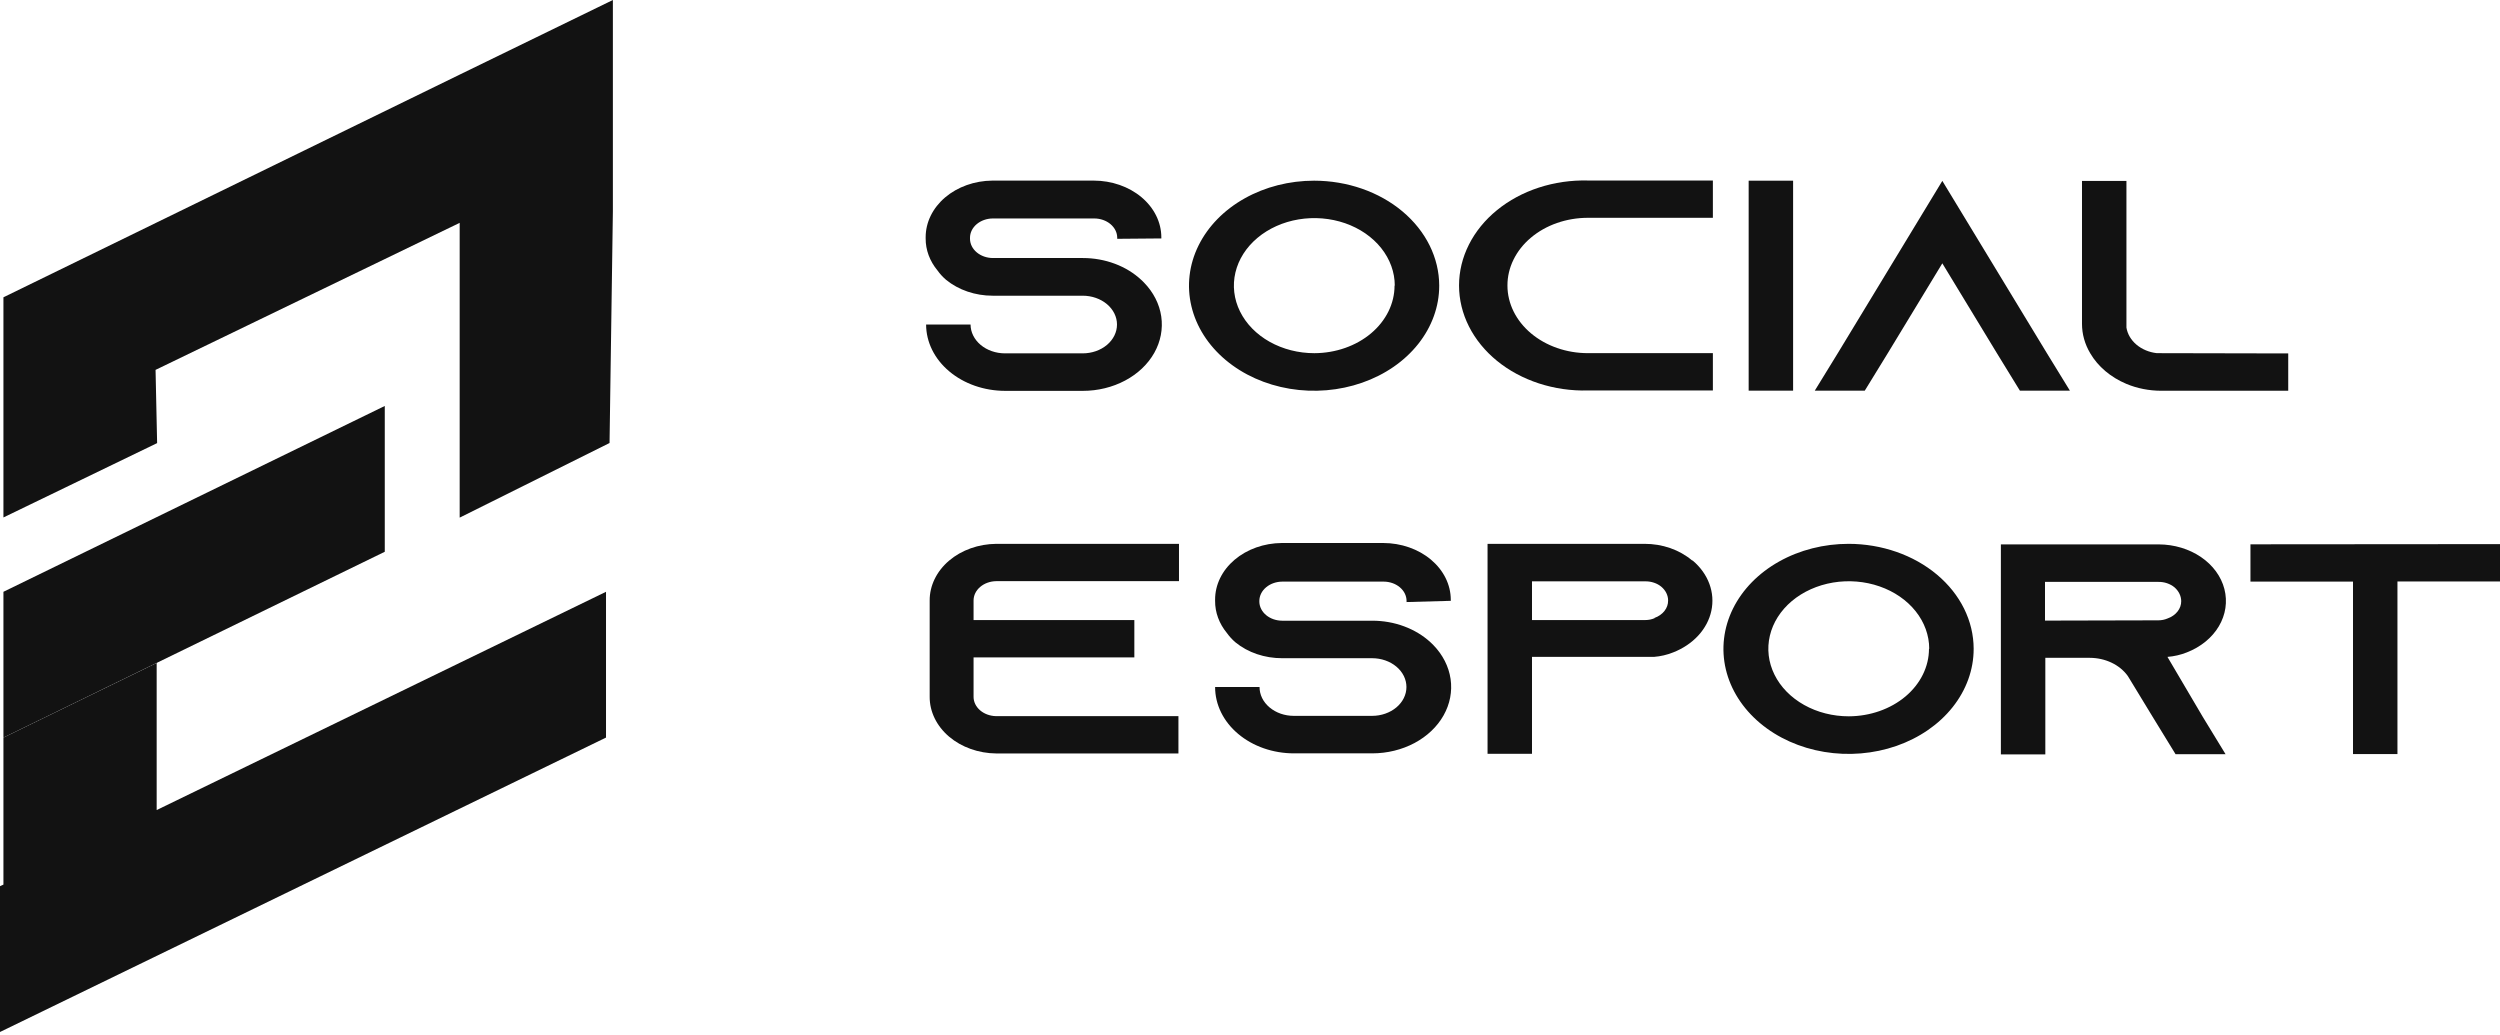 <svg width="99" height="41" viewBox="0 0 99 41" fill="none" xmlns="http://www.w3.org/2000/svg">
<path d="M15.237 21.85L0.136 29.208V23.435L15.237 16.076V21.85Z" fill="#121212"/>
<path d="M0 40.867V35.093L0.136 35.03V29.208L6.204 26.253V32.078L23.998 23.435V29.208L0 40.867Z" fill="#121212"/>
<path d="M18.203 2.955L24.27 0L18.203 2.955Z" fill="#121212"/>
<path d="M0.136 20.491V11.773L18.203 2.955L24.27 0C24.27 2.79 24.27 5.58 24.27 8.371L24.138 17.543L18.203 20.498V8.825L6.16 14.647L6.222 17.547L0.136 20.491Z" fill="#121212"/>
<path d="M44.242 9.457V9.412C44.241 9.211 44.145 9.018 43.975 8.875C43.806 8.733 43.576 8.652 43.336 8.651H39.318C39.078 8.652 38.849 8.733 38.679 8.875C38.509 9.018 38.413 9.211 38.412 9.412V9.457C38.413 9.658 38.509 9.851 38.679 9.994C38.849 10.136 39.078 10.217 39.318 10.218H42.882C43.318 10.218 43.749 10.295 44.147 10.444C44.545 10.593 44.901 10.81 45.192 11.082C45.232 11.115 45.263 11.152 45.302 11.189C45.677 11.574 45.914 12.04 45.986 12.533C46.057 13.027 45.961 13.527 45.708 13.976C45.454 14.425 45.054 14.805 44.554 15.07C44.054 15.336 43.474 15.478 42.882 15.478H39.802C38.973 15.477 38.178 15.2 37.592 14.707C37.005 14.215 36.675 13.548 36.674 12.851H38.434C38.435 13.154 38.579 13.444 38.834 13.658C39.088 13.871 39.433 13.992 39.794 13.993H42.874C43.234 13.993 43.58 13.873 43.835 13.659C44.09 13.444 44.233 13.154 44.233 12.851C44.233 12.549 44.09 12.258 43.835 12.044C43.58 11.83 43.234 11.71 42.874 11.71H39.31C38.621 11.71 37.959 11.485 37.466 11.082C37.336 10.971 37.222 10.847 37.127 10.713C36.817 10.34 36.653 9.896 36.656 9.442V9.394C36.656 8.804 36.934 8.237 37.428 7.817C37.922 7.398 38.593 7.158 39.296 7.152H43.314C44.022 7.153 44.701 7.389 45.202 7.809C45.704 8.229 45.986 8.799 45.989 9.394V9.442L44.242 9.457Z" fill="#121212"/>
<path d="M56.993 11.311C56.994 12.134 56.704 12.938 56.16 13.623C55.617 14.307 54.843 14.841 53.938 15.156C53.033 15.472 52.036 15.555 51.075 15.395C50.114 15.235 49.23 14.839 48.537 14.257C47.844 13.676 47.371 12.934 47.18 12.127C46.988 11.321 47.086 10.484 47.461 9.724C47.836 8.964 48.471 8.314 49.286 7.857C50.101 7.399 51.059 7.155 52.039 7.155C53.352 7.156 54.611 7.594 55.539 8.373C56.468 9.152 56.991 10.209 56.993 11.311V11.311ZM55.233 11.311C55.233 10.782 55.046 10.265 54.696 9.825C54.346 9.385 53.849 9.043 53.267 8.84C52.685 8.638 52.044 8.585 51.426 8.688C50.808 8.791 50.241 9.046 49.795 9.42C49.349 9.794 49.046 10.271 48.923 10.789C48.8 11.308 48.863 11.846 49.105 12.335C49.346 12.823 49.754 13.241 50.278 13.535C50.802 13.829 51.418 13.986 52.048 13.986C52.891 13.983 53.699 13.701 54.294 13.2C54.89 12.698 55.224 12.019 55.224 11.311H55.233Z" fill="#121212"/>
<path d="M59.695 11.311C59.696 12.02 60.032 12.7 60.629 13.201C61.226 13.702 62.036 13.985 62.88 13.985H67.83V15.463H62.88C62.218 15.48 61.558 15.384 60.94 15.183C60.322 14.981 59.758 14.678 59.282 14.29C58.806 13.902 58.428 13.438 58.17 12.926C57.911 12.413 57.778 11.862 57.778 11.305C57.778 10.749 57.911 10.198 58.17 9.685C58.428 9.172 58.806 8.708 59.282 8.321C59.758 7.933 60.322 7.629 60.94 7.428C61.558 7.227 62.218 7.131 62.88 7.148H67.83V8.625H62.88C62.461 8.625 62.046 8.695 61.658 8.83C61.271 8.965 60.919 9.163 60.623 9.413C60.327 9.662 60.093 9.958 59.934 10.284C59.774 10.61 59.693 10.959 59.695 11.311V11.311Z" fill="#121212"/>
<path d="M69.247 15.47V7.155H71.007V15.47H69.247Z" fill="#121212"/>
<path d="M81.968 15.47H79.988L79.081 13.993L76.916 10.428L74.752 13.993L73.845 15.47H71.865L72.772 13.993L76.916 7.163L81.061 13.993L81.968 15.47Z" fill="#121212"/>
<path d="M90.614 13.996V15.474H85.589C85.108 15.474 84.633 15.381 84.203 15.201C83.581 14.939 83.079 14.514 82.773 13.989C82.558 13.628 82.447 13.229 82.447 12.825V7.166H84.207V12.973C84.248 13.229 84.388 13.466 84.605 13.649C84.822 13.832 85.104 13.95 85.408 13.985L90.614 13.996Z" fill="#121212"/>
<path d="M38.553 23.782V24.554H44.92V26.032H38.553V27.598C38.554 27.796 38.646 27.985 38.81 28.127C38.974 28.269 39.197 28.352 39.433 28.359H46.666V29.837H39.455C38.751 29.831 38.078 29.591 37.583 29.171C37.089 28.75 36.812 28.182 36.815 27.591V23.782C36.812 23.191 37.089 22.623 37.583 22.202C38.078 21.781 38.751 21.542 39.455 21.536H46.688V23.014H39.455C39.214 23.016 38.984 23.098 38.815 23.242C38.646 23.386 38.552 23.58 38.553 23.782V23.782Z" fill="#121212"/>
<path d="M55.7 23.841V23.793C55.698 23.591 55.603 23.398 55.433 23.256C55.263 23.113 55.033 23.033 54.793 23.032H50.776C50.536 23.034 50.307 23.115 50.138 23.257C49.968 23.399 49.872 23.592 49.87 23.793V23.841C49.878 24.039 49.976 24.226 50.145 24.364C50.314 24.502 50.54 24.579 50.776 24.58H54.344C54.779 24.58 55.208 24.656 55.605 24.804C56.002 24.952 56.358 25.167 56.65 25.437L56.76 25.544C57.134 25.928 57.371 26.394 57.443 26.887C57.515 27.38 57.419 27.88 57.166 28.329C56.913 28.778 56.514 29.157 56.014 29.424C55.515 29.69 54.936 29.832 54.344 29.833H51.242C50.832 29.833 50.425 29.765 50.046 29.633C49.667 29.501 49.322 29.307 49.032 29.063C48.742 28.819 48.512 28.53 48.355 28.211C48.198 27.892 48.118 27.551 48.118 27.206H49.878C49.878 27.356 49.912 27.504 49.98 27.643C50.048 27.781 50.148 27.907 50.274 28.013C50.4 28.119 50.549 28.203 50.714 28.261C50.879 28.318 51.055 28.348 51.234 28.348H54.336C54.696 28.348 55.042 28.227 55.297 28.013C55.552 27.799 55.695 27.509 55.695 27.206C55.695 26.904 55.552 26.613 55.297 26.399C55.042 26.185 54.696 26.065 54.336 26.065H50.776C50.084 26.067 49.419 25.842 48.924 25.437C48.794 25.325 48.681 25.201 48.585 25.067C48.277 24.693 48.114 24.248 48.118 23.793V23.749C48.116 23.157 48.392 22.59 48.887 22.169C49.382 21.748 50.054 21.509 50.758 21.503H54.776C55.485 21.504 56.164 21.741 56.666 22.162C57.167 22.583 57.45 23.153 57.451 23.749V23.793L55.7 23.841Z" fill="#121212"/>
<path d="M67.034 22.201C67.338 22.459 67.563 22.773 67.691 23.119C67.819 23.465 67.846 23.832 67.769 24.188C67.693 24.545 67.515 24.881 67.252 25.167C66.988 25.454 66.647 25.683 66.255 25.836C66.016 25.932 65.758 25.992 65.494 26.013H65.41H60.667V29.851H58.907V21.536H65.12C65.47 21.535 65.817 21.592 66.14 21.704C66.463 21.817 66.757 21.982 67.003 22.19L67.034 22.201ZM65.52 24.469C65.681 24.412 65.817 24.316 65.913 24.194C66.009 24.072 66.059 23.928 66.057 23.782C66.058 23.681 66.034 23.58 65.988 23.486C65.942 23.392 65.874 23.307 65.789 23.235C65.706 23.166 65.607 23.111 65.498 23.075C65.389 23.038 65.272 23.02 65.155 23.021H60.667V24.554H65.155C65.282 24.554 65.407 24.529 65.52 24.48V24.469Z" fill="#121212"/>
<path d="M78.157 25.692C78.158 26.515 77.868 27.32 77.324 28.004C76.78 28.689 76.006 29.222 75.101 29.538C74.195 29.853 73.199 29.936 72.237 29.775C71.276 29.615 70.393 29.219 69.7 28.637C69.006 28.055 68.534 27.313 68.343 26.506C68.152 25.699 68.251 24.862 68.626 24.102C69.002 23.342 69.638 22.692 70.453 22.236C71.268 21.779 72.227 21.535 73.207 21.536C74.519 21.538 75.777 21.977 76.705 22.756C77.633 23.534 78.155 24.59 78.157 25.692V25.692ZM76.397 25.692C76.397 25.163 76.21 24.645 75.86 24.206C75.51 23.766 75.012 23.423 74.43 23.221C73.847 23.018 73.207 22.966 72.588 23.069C71.97 23.173 71.403 23.428 70.957 23.802C70.512 24.177 70.209 24.653 70.087 25.172C69.964 25.691 70.028 26.229 70.27 26.718C70.511 27.206 70.921 27.624 71.445 27.917C71.969 28.211 72.586 28.367 73.216 28.366C74.058 28.362 74.864 28.079 75.459 27.578C76.053 27.077 76.387 26.399 76.388 25.692H76.397Z" fill="#121212"/>
<path d="M87.23 28.388L88.132 29.866H86.152L85.246 28.388L84.3 26.833L84.256 26.763C84.099 26.546 83.879 26.366 83.617 26.242C83.354 26.117 83.057 26.051 82.755 26.05H80.995V29.873H79.235V21.558H85.492C86.099 21.561 86.687 21.738 87.159 22.059C87.63 22.38 87.958 22.827 88.086 23.325C88.215 23.824 88.137 24.344 87.867 24.8C87.596 25.257 87.148 25.622 86.596 25.836C86.355 25.932 86.096 25.992 85.831 26.013L87.23 28.388ZM85.47 24.565C85.597 24.565 85.722 24.54 85.835 24.491C85.996 24.435 86.134 24.339 86.23 24.217C86.327 24.094 86.378 23.951 86.376 23.804C86.374 23.6 86.278 23.404 86.108 23.257C86.024 23.188 85.924 23.133 85.815 23.096C85.705 23.059 85.588 23.041 85.47 23.043H80.982V24.576L85.47 24.565Z" fill="#121212"/>
<path d="M99 21.547V23.025H94.939V29.862H93.179V23.032H89.118V21.555L99 21.547Z" fill="#121212"/>
</svg>
